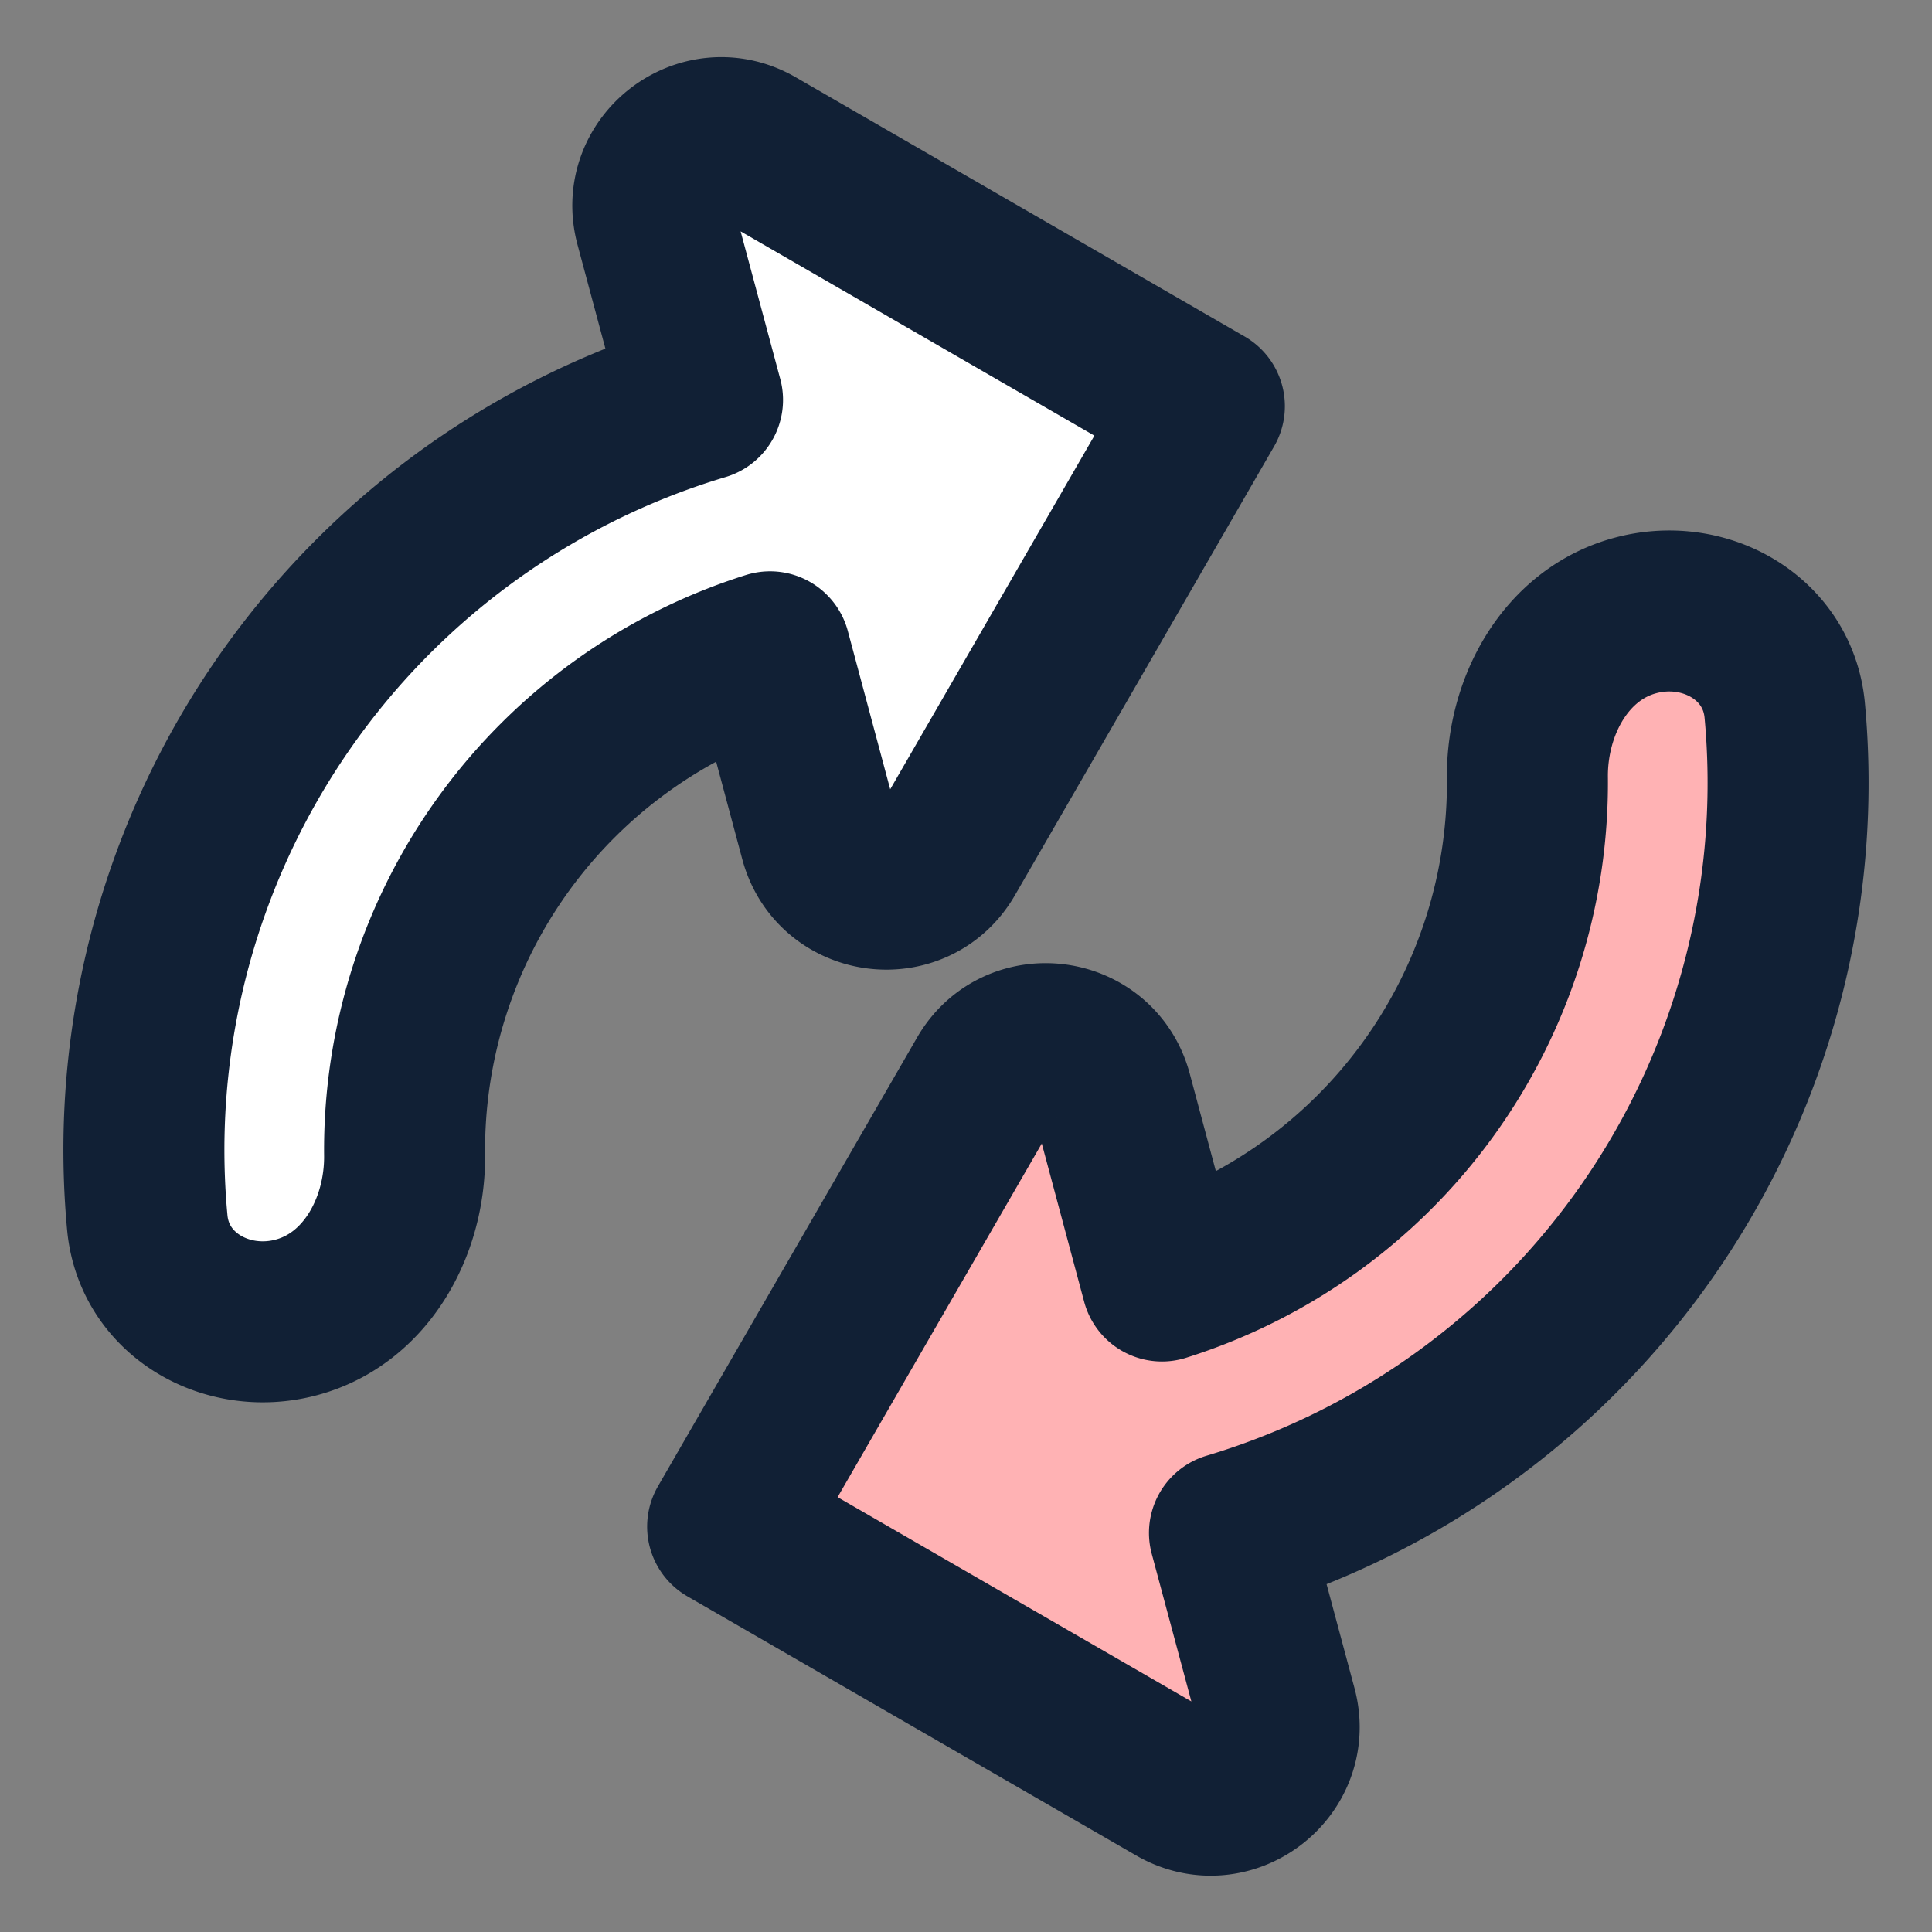 <svg width="24" height="24" viewBox="0 0 24 24" fill="none" xmlns="http://www.w3.org/2000/svg"><rect x="0" y="0" width="24" height="24" fill="#808080" stroke="none"/><g clip-path="url(#clip0)" stroke="#112035" stroke-width="2" stroke-linejoin="round"><path d="M14.434 15.913a6.488 6.488 0 004.54-6.248c-.01-.895.48-1.79 1.344-2.02.864-.231 1.766.283 1.852 1.173a9.725 9.725 0 01-6.897 10.224l.587 2.187c.196.731-.59 1.333-1.245.955l-5.576-3.22 3.219-5.575c.378-.655 1.358-.525 1.555.205l.621 2.319z" fill="#FFB2B4"/><path d="M9.566 8.097a6.488 6.488 0 00-4.54 6.248c.01.895-.48 1.789-1.344 2.02-.864.231-1.766-.283-1.852-1.173A9.725 9.725 0 018.727 4.968L8.14 2.781c-.196-.731.59-1.333 1.245-.955l5.576 3.22-3.219 5.575c-.378.655-1.358.525-1.555-.205l-.621-2.319z" fill="#fff"/></g><defs><clipPath id="clip0"><path fill="#fff" d="M0 0h24v24H0z"/></clipPath></defs></svg>